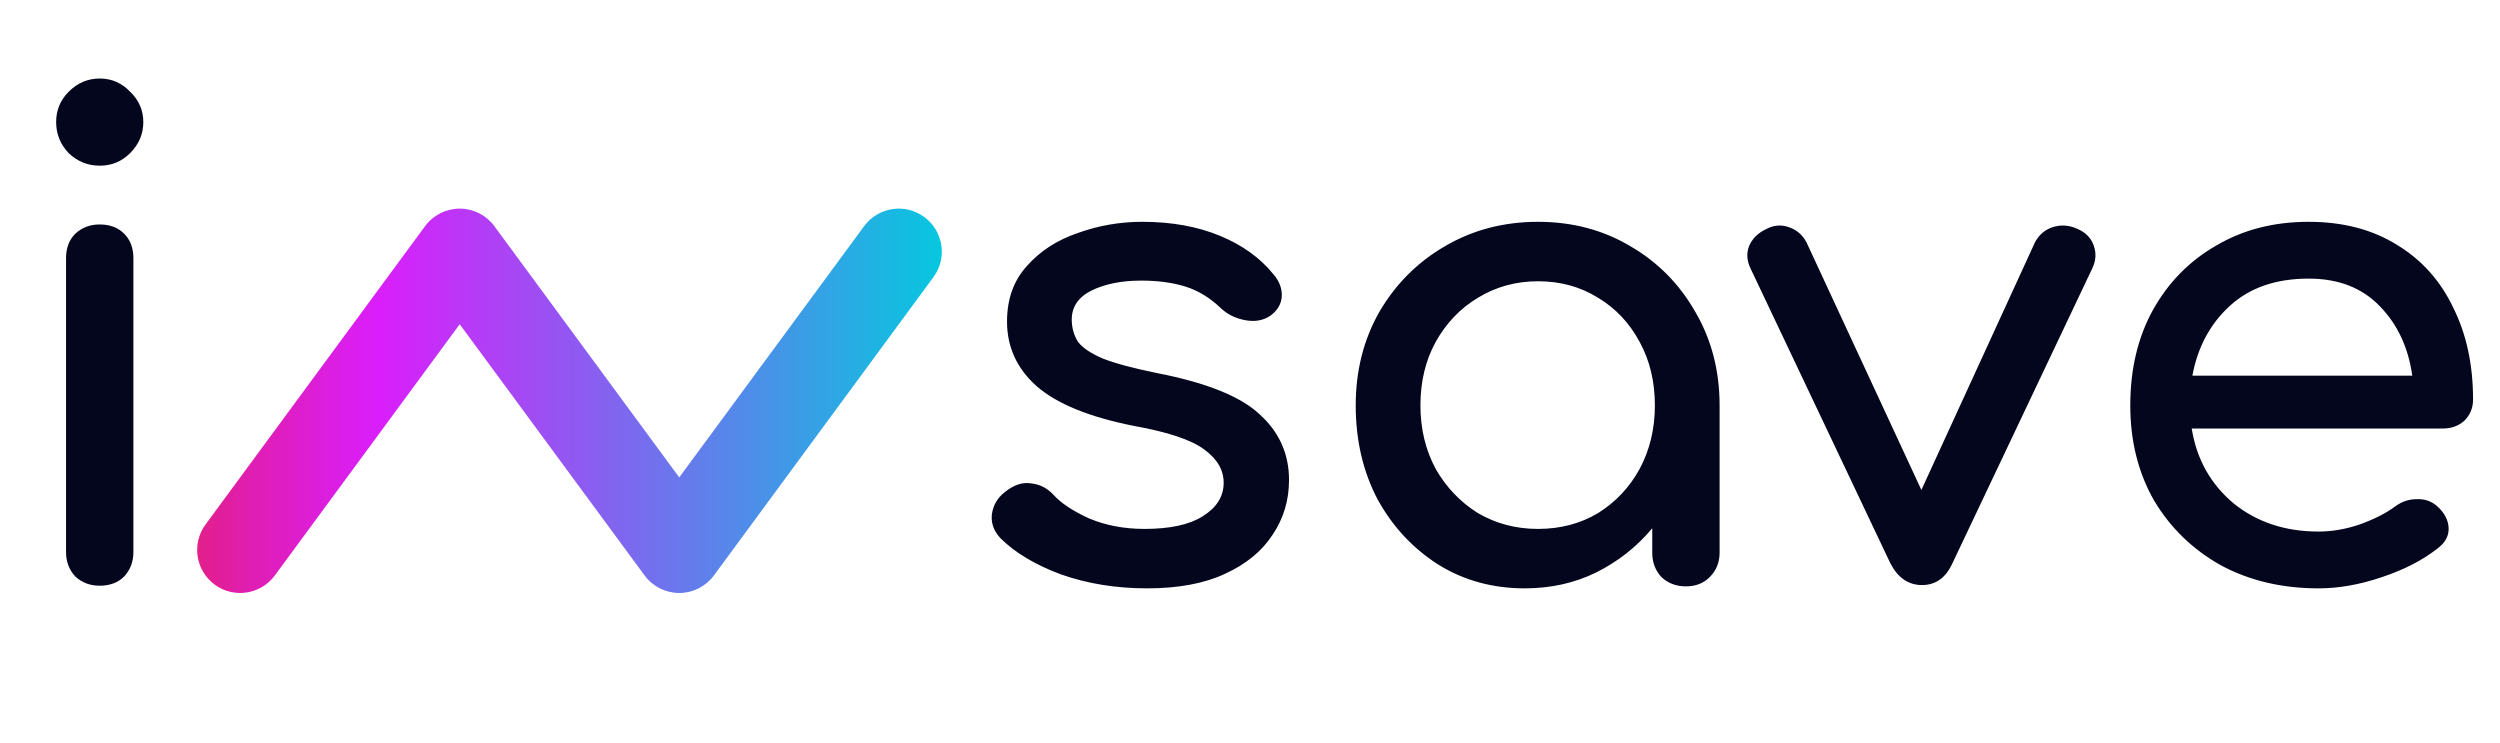 <svg width="175" height="52" viewBox="0 0 175 52" fill="none" xmlns="http://www.w3.org/2000/svg">
<path
		d="M80.293 41.185C78.135 41.185 76.132 40.861 74.283 40.214C72.465 39.536 71.047 38.688 70.03 37.672C69.567 37.178 69.367 36.624 69.429 36.007C69.521 35.36 69.829 34.836 70.353 34.435C70.97 33.942 71.571 33.742 72.156 33.834C72.773 33.896 73.297 34.158 73.728 34.62C74.252 35.206 75.084 35.761 76.225 36.285C77.396 36.778 78.69 37.024 80.108 37.024C81.895 37.024 83.251 36.731 84.176 36.146C85.131 35.56 85.625 34.805 85.655 33.881C85.686 32.956 85.239 32.155 84.315 31.477C83.421 30.799 81.772 30.244 79.368 29.812C76.255 29.196 73.99 28.271 72.572 27.039C71.186 25.806 70.492 24.296 70.492 22.508C70.492 20.936 70.954 19.642 71.879 18.625C72.803 17.577 73.99 16.806 75.439 16.313C76.887 15.789 78.397 15.527 79.969 15.527C82.003 15.527 83.806 15.851 85.378 16.498C86.95 17.145 88.198 18.039 89.123 19.18C89.554 19.673 89.754 20.197 89.724 20.751C89.693 21.275 89.431 21.722 88.938 22.092C88.445 22.431 87.859 22.539 87.181 22.416C86.503 22.292 85.933 22.015 85.471 21.584C84.7 20.844 83.868 20.335 82.974 20.058C82.08 19.781 81.048 19.642 79.877 19.642C78.521 19.642 77.365 19.873 76.409 20.335C75.485 20.798 75.023 21.476 75.023 22.369C75.023 22.924 75.161 23.433 75.439 23.895C75.747 24.326 76.332 24.727 77.195 25.097C78.058 25.436 79.322 25.775 80.986 26.114C84.469 26.792 86.873 27.763 88.198 29.026C89.554 30.259 90.232 31.785 90.232 33.603C90.232 35.021 89.847 36.3 89.076 37.44C88.337 38.581 87.227 39.49 85.748 40.168C84.299 40.846 82.481 41.185 80.293 41.185ZM106.735 41.185C104.485 41.185 102.466 40.63 100.679 39.521C98.891 38.38 97.473 36.855 96.425 34.944C95.408 33.002 94.9 30.814 94.9 28.379C94.9 25.945 95.455 23.756 96.564 21.815C97.704 19.873 99.23 18.348 101.141 17.238C103.083 16.098 105.255 15.527 107.659 15.527C110.063 15.527 112.221 16.098 114.131 17.238C116.042 18.348 117.552 19.873 118.662 21.815C119.802 23.756 120.372 25.945 120.372 28.379V38.688C120.372 39.367 120.141 39.937 119.679 40.399C119.247 40.831 118.693 41.046 118.015 41.046C117.337 41.046 116.766 40.831 116.304 40.399C115.873 39.937 115.657 39.367 115.657 38.688V36.978C114.578 38.273 113.268 39.305 111.727 40.075C110.217 40.815 108.553 41.185 106.735 41.185ZM107.659 37.024C109.231 37.024 110.633 36.654 111.866 35.915C113.099 35.144 114.07 34.112 114.779 32.817C115.487 31.492 115.842 30.013 115.842 28.379C115.842 26.715 115.487 25.236 114.779 23.941C114.07 22.616 113.099 21.584 111.866 20.844C110.633 20.073 109.231 19.688 107.659 19.688C106.118 19.688 104.716 20.073 103.452 20.844C102.22 21.584 101.233 22.616 100.494 23.941C99.785 25.236 99.43 26.715 99.43 28.379C99.43 30.013 99.785 31.492 100.494 32.817C101.233 34.112 102.22 35.144 103.452 35.915C104.716 36.654 106.118 37.024 107.659 37.024ZM134.543 40.954C133.588 40.954 132.848 40.445 132.324 39.428L122.524 18.764C122.277 18.24 122.246 17.731 122.431 17.238C122.647 16.714 123.047 16.313 123.633 16.036C124.157 15.759 124.681 15.712 125.205 15.897C125.76 16.082 126.176 16.437 126.453 16.961L134.497 34.297L142.449 16.961C142.726 16.437 143.142 16.082 143.697 15.897C144.282 15.712 144.868 15.759 145.453 16.036C146.008 16.282 146.378 16.668 146.563 17.192C146.748 17.716 146.717 18.24 146.47 18.764L136.67 39.428C136.208 40.445 135.499 40.954 134.543 40.954ZM162.296 41.185C159.738 41.185 157.457 40.646 155.454 39.567C153.481 38.457 151.925 36.947 150.785 35.036C149.675 33.095 149.12 30.876 149.12 28.379C149.12 25.852 149.644 23.633 150.692 21.722C151.771 19.781 153.25 18.27 155.13 17.192C157.01 16.082 159.168 15.527 161.602 15.527C164.006 15.527 166.071 16.067 167.797 17.145C169.523 18.193 170.833 19.657 171.727 21.537C172.651 23.387 173.114 25.529 173.114 27.963C173.114 28.549 172.913 29.042 172.513 29.443C172.112 29.812 171.603 29.997 170.987 29.997H153.42C153.759 32.124 154.73 33.865 156.332 35.221C157.966 36.547 159.954 37.209 162.296 37.209C163.251 37.209 164.222 37.04 165.208 36.701C166.225 36.331 167.042 35.915 167.658 35.452C168.121 35.113 168.614 34.944 169.138 34.944C169.693 34.913 170.17 35.067 170.571 35.406C171.095 35.868 171.372 36.377 171.403 36.932C171.434 37.486 171.187 37.964 170.663 38.365C169.616 39.197 168.306 39.875 166.734 40.399C165.193 40.923 163.714 41.185 162.296 41.185ZM161.602 19.503C159.322 19.503 157.488 20.135 156.101 21.399C154.714 22.662 153.836 24.296 153.466 26.299H168.86C168.583 24.326 167.828 22.709 166.595 21.445C165.362 20.15 163.698 19.503 161.602 19.503Z"
		fill="#03061D"
	/>
<path
		d="M6.981 41C6.303 41 5.732 40.784 5.27 40.353C4.839 39.891 4.623 39.32 4.623 38.642V18.07C4.623 17.361 4.839 16.791 5.27 16.36C5.732 15.928 6.303 15.712 6.981 15.712C7.69 15.712 8.26 15.928 8.691 16.36C9.123 16.791 9.338 17.361 9.338 18.07V38.642C9.338 39.32 9.123 39.891 8.691 40.353C8.26 40.784 7.69 41 6.981 41ZM6.981 11.598C6.149 11.598 5.424 11.305 4.808 10.72C4.222 10.103 3.93 9.379 3.93 8.547C3.93 7.715 4.222 7.006 4.808 6.42C5.424 5.804 6.149 5.496 6.981 5.496C7.813 5.496 8.522 5.804 9.107 6.42C9.724 7.006 10.032 7.715 10.032 8.547C10.032 9.379 9.724 10.103 9.107 10.72C8.522 11.305 7.813 11.598 6.981 11.598Z"
		fill="#03061D"
	/>
<path
		fill-rule="evenodd"
		clip-rule="evenodd"
		d="M15.028 40.923C13.689 39.937 13.402 38.052 14.388 36.713L29.755 15.831C30.322 15.059 31.223 14.604 32.18 14.604C33.138 14.604 34.038 15.059 34.605 15.831L47.547 33.417L60.49 15.831C61.475 14.491 63.36 14.204 64.7 15.19C66.039 16.176 66.326 18.061 65.34 19.4L49.973 40.282C49.405 41.053 48.505 41.509 47.547 41.509C46.59 41.509 45.69 41.053 45.122 40.282L32.18 22.696L19.238 40.282C18.252 41.622 16.367 41.908 15.028 40.923Z"
		fill="url(#paint0_linear)"
	/>
<defs>
<linearGradient
			id="paint0_linear"
			x1="65.926"
			y1="28.056"
			x2="13.801"
			y2="28.056"
			gradientUnits="userSpaceOnUse"
		>
<stop stop-color="#06C7DF" />
<stop offset="0.756" stop-color="#DA1EFB" />
<stop offset="0.834" stop-color="#DC1EDC" />
<stop offset="0.876" stop-color="#DE1EC6" />
<stop offset="0.929" stop-color="#DF1EB3" />
<stop offset="0.96" stop-color="#E01E9F" />
<stop offset="1" stop-color="#E31F8B" />
</linearGradient>
</defs>
</svg>
